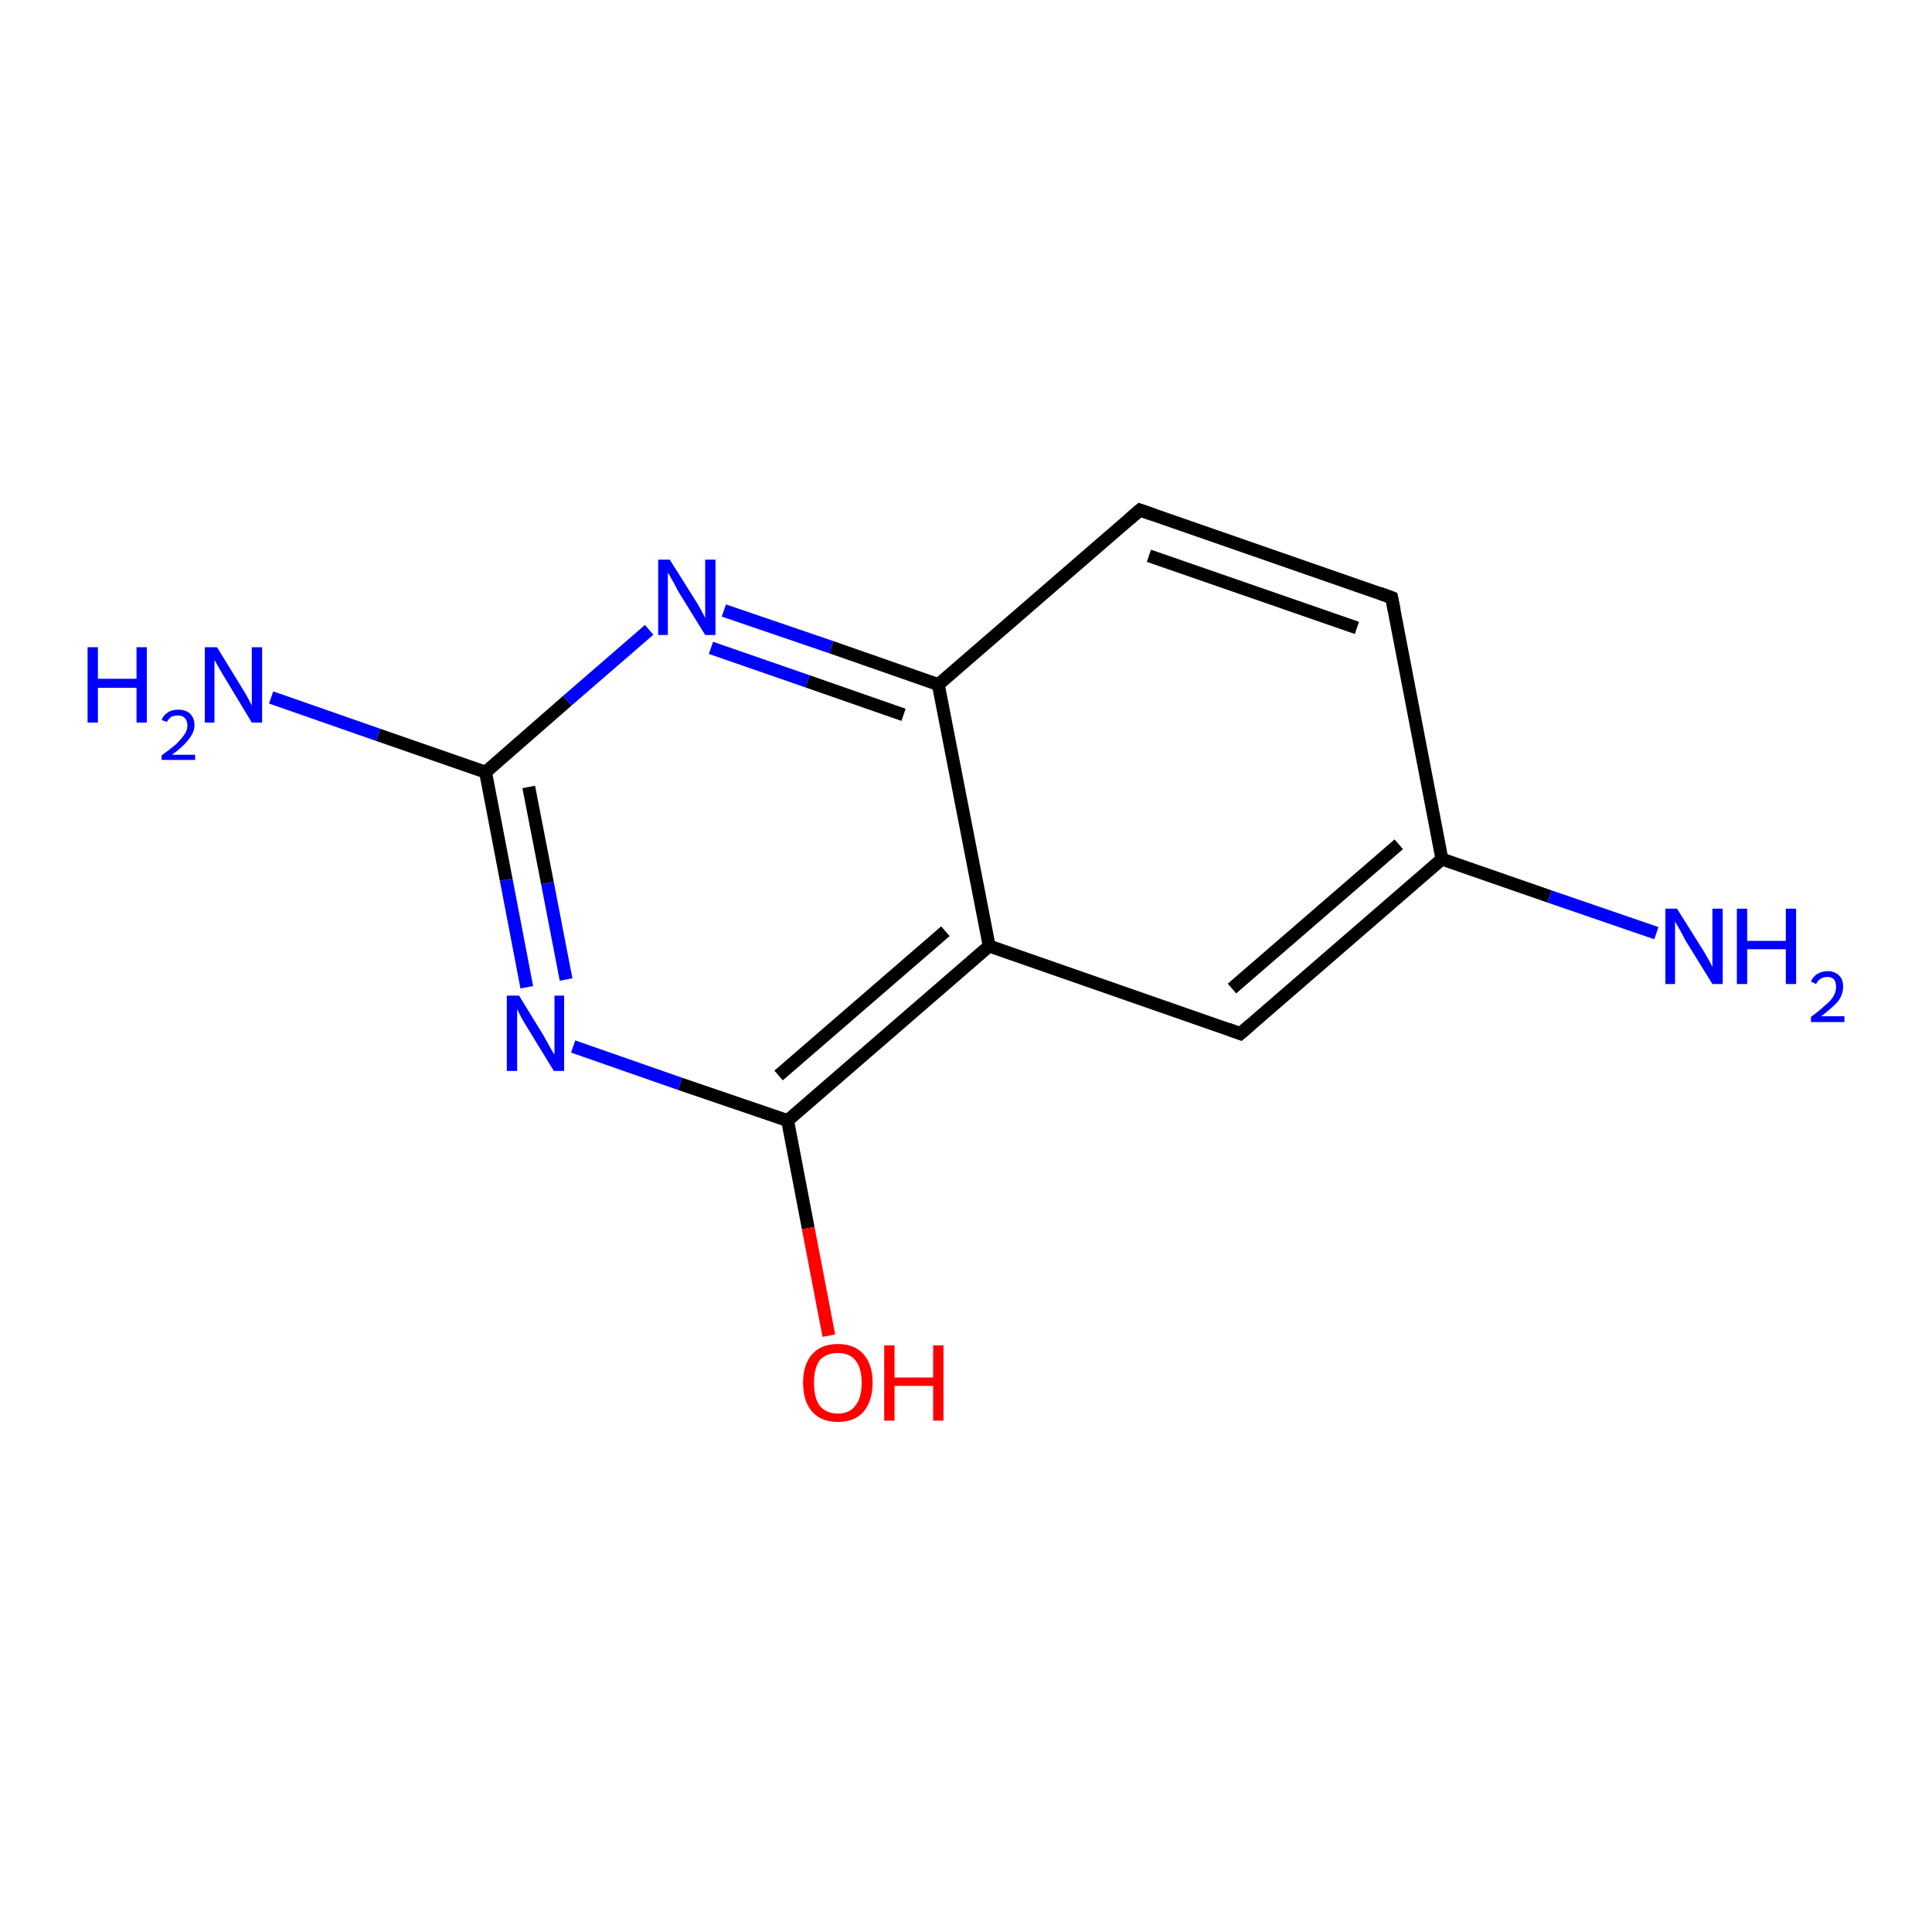 <?xml version='1.0' encoding='iso-8859-1'?>
<svg version='1.1' baseProfile='full'
              xmlns='http://www.w3.org/2000/svg'
                      xmlns:rdkit='http://www.rdkit.org/xml'
                      xmlns:xlink='http://www.w3.org/1999/xlink'
                  xml:space='preserve'
width='300px' height='300px' viewBox='0 0 300 300'>
<!-- END OF HEADER -->
<rect style='opacity:1.0;fill:#FFFFFF;stroke:none' width='300.0' height='300.0' x='0.0' y='0.0'> </rect>
<path class='bond-0 atom-0 atom-1' d='M 112.4,94.8 L 129.1,100.5' style='fill:none;fill-rule:evenodd;stroke:#0000FF;stroke-width:2.0px;stroke-linecap:butt;stroke-linejoin:miter;stroke-opacity:1' />
<path class='bond-0 atom-0 atom-1' d='M 129.1,100.5 L 145.7,106.3' style='fill:none;fill-rule:evenodd;stroke:#000000;stroke-width:2.0px;stroke-linecap:butt;stroke-linejoin:miter;stroke-opacity:1' />
<path class='bond-0 atom-0 atom-1' d='M 110.4,100.6 L 125.4,105.8' style='fill:none;fill-rule:evenodd;stroke:#0000FF;stroke-width:2.0px;stroke-linecap:butt;stroke-linejoin:miter;stroke-opacity:1' />
<path class='bond-0 atom-0 atom-1' d='M 125.4,105.8 L 140.3,111.0' style='fill:none;fill-rule:evenodd;stroke:#000000;stroke-width:2.0px;stroke-linecap:butt;stroke-linejoin:miter;stroke-opacity:1' />
<path class='bond-1 atom-1 atom-2' d='M 145.7,106.3 L 153.6,146.9' style='fill:none;fill-rule:evenodd;stroke:#000000;stroke-width:2.0px;stroke-linecap:butt;stroke-linejoin:miter;stroke-opacity:1' />
<path class='bond-2 atom-2 atom-3' d='M 153.6,146.9 L 192.6,160.5' style='fill:none;fill-rule:evenodd;stroke:#000000;stroke-width:2.0px;stroke-linecap:butt;stroke-linejoin:miter;stroke-opacity:1' />
<path class='bond-3 atom-3 atom-4' d='M 192.6,160.5 L 223.9,133.4' style='fill:none;fill-rule:evenodd;stroke:#000000;stroke-width:2.0px;stroke-linecap:butt;stroke-linejoin:miter;stroke-opacity:1' />
<path class='bond-3 atom-3 atom-4' d='M 191.3,153.5 L 217.2,131.1' style='fill:none;fill-rule:evenodd;stroke:#000000;stroke-width:2.0px;stroke-linecap:butt;stroke-linejoin:miter;stroke-opacity:1' />
<path class='bond-4 atom-4 atom-5' d='M 223.9,133.4 L 216.1,92.8' style='fill:none;fill-rule:evenodd;stroke:#000000;stroke-width:2.0px;stroke-linecap:butt;stroke-linejoin:miter;stroke-opacity:1' />
<path class='bond-5 atom-5 atom-6' d='M 216.1,92.8 L 177.0,79.2' style='fill:none;fill-rule:evenodd;stroke:#000000;stroke-width:2.0px;stroke-linecap:butt;stroke-linejoin:miter;stroke-opacity:1' />
<path class='bond-5 atom-5 atom-6' d='M 210.7,97.5 L 178.4,86.3' style='fill:none;fill-rule:evenodd;stroke:#000000;stroke-width:2.0px;stroke-linecap:butt;stroke-linejoin:miter;stroke-opacity:1' />
<path class='bond-6 atom-4 atom-7' d='M 223.9,133.4 L 240.6,139.2' style='fill:none;fill-rule:evenodd;stroke:#000000;stroke-width:2.0px;stroke-linecap:butt;stroke-linejoin:miter;stroke-opacity:1' />
<path class='bond-6 atom-4 atom-7' d='M 240.6,139.2 L 257.2,144.9' style='fill:none;fill-rule:evenodd;stroke:#0000FF;stroke-width:2.0px;stroke-linecap:butt;stroke-linejoin:miter;stroke-opacity:1' />
<path class='bond-7 atom-2 atom-8' d='M 153.6,146.9 L 122.3,174.0' style='fill:none;fill-rule:evenodd;stroke:#000000;stroke-width:2.0px;stroke-linecap:butt;stroke-linejoin:miter;stroke-opacity:1' />
<path class='bond-7 atom-2 atom-8' d='M 146.8,144.6 L 120.9,167.0' style='fill:none;fill-rule:evenodd;stroke:#000000;stroke-width:2.0px;stroke-linecap:butt;stroke-linejoin:miter;stroke-opacity:1' />
<path class='bond-8 atom-8 atom-9' d='M 122.3,174.0 L 125.5,190.7' style='fill:none;fill-rule:evenodd;stroke:#000000;stroke-width:2.0px;stroke-linecap:butt;stroke-linejoin:miter;stroke-opacity:1' />
<path class='bond-8 atom-8 atom-9' d='M 125.5,190.7 L 128.7,207.4' style='fill:none;fill-rule:evenodd;stroke:#FF0000;stroke-width:2.0px;stroke-linecap:butt;stroke-linejoin:miter;stroke-opacity:1' />
<path class='bond-9 atom-8 atom-10' d='M 122.3,174.0 L 105.6,168.3' style='fill:none;fill-rule:evenodd;stroke:#000000;stroke-width:2.0px;stroke-linecap:butt;stroke-linejoin:miter;stroke-opacity:1' />
<path class='bond-9 atom-8 atom-10' d='M 105.6,168.3 L 89.0,162.5' style='fill:none;fill-rule:evenodd;stroke:#0000FF;stroke-width:2.0px;stroke-linecap:butt;stroke-linejoin:miter;stroke-opacity:1' />
<path class='bond-10 atom-10 atom-11' d='M 81.8,153.3 L 78.6,136.6' style='fill:none;fill-rule:evenodd;stroke:#0000FF;stroke-width:2.0px;stroke-linecap:butt;stroke-linejoin:miter;stroke-opacity:1' />
<path class='bond-10 atom-10 atom-11' d='M 78.6,136.6 L 75.4,119.9' style='fill:none;fill-rule:evenodd;stroke:#000000;stroke-width:2.0px;stroke-linecap:butt;stroke-linejoin:miter;stroke-opacity:1' />
<path class='bond-10 atom-10 atom-11' d='M 87.9,152.1 L 85.0,137.1' style='fill:none;fill-rule:evenodd;stroke:#0000FF;stroke-width:2.0px;stroke-linecap:butt;stroke-linejoin:miter;stroke-opacity:1' />
<path class='bond-10 atom-10 atom-11' d='M 85.0,137.1 L 82.1,122.2' style='fill:none;fill-rule:evenodd;stroke:#000000;stroke-width:2.0px;stroke-linecap:butt;stroke-linejoin:miter;stroke-opacity:1' />
<path class='bond-11 atom-11 atom-12' d='M 75.4,119.9 L 58.7,114.1' style='fill:none;fill-rule:evenodd;stroke:#000000;stroke-width:2.0px;stroke-linecap:butt;stroke-linejoin:miter;stroke-opacity:1' />
<path class='bond-11 atom-11 atom-12' d='M 58.7,114.1 L 42.1,108.3' style='fill:none;fill-rule:evenodd;stroke:#0000FF;stroke-width:2.0px;stroke-linecap:butt;stroke-linejoin:miter;stroke-opacity:1' />
<path class='bond-12 atom-6 atom-1' d='M 177.0,79.2 L 145.7,106.3' style='fill:none;fill-rule:evenodd;stroke:#000000;stroke-width:2.0px;stroke-linecap:butt;stroke-linejoin:miter;stroke-opacity:1' />
<path class='bond-13 atom-11 atom-0' d='M 75.4,119.9 L 88.1,108.8' style='fill:none;fill-rule:evenodd;stroke:#000000;stroke-width:2.0px;stroke-linecap:butt;stroke-linejoin:miter;stroke-opacity:1' />
<path class='bond-13 atom-11 atom-0' d='M 88.1,108.8 L 100.8,97.8' style='fill:none;fill-rule:evenodd;stroke:#0000FF;stroke-width:2.0px;stroke-linecap:butt;stroke-linejoin:miter;stroke-opacity:1' />
<path d='M 190.7,159.8 L 192.6,160.5 L 194.2,159.1' style='fill:none;stroke:#000000;stroke-width:2.0px;stroke-linecap:butt;stroke-linejoin:miter;stroke-opacity:1;' />
<path d='M 216.5,94.8 L 216.1,92.8 L 214.2,92.1' style='fill:none;stroke:#000000;stroke-width:2.0px;stroke-linecap:butt;stroke-linejoin:miter;stroke-opacity:1;' />
<path d='M 179.0,79.9 L 177.0,79.2 L 175.4,80.6' style='fill:none;stroke:#000000;stroke-width:2.0px;stroke-linecap:butt;stroke-linejoin:miter;stroke-opacity:1;' />
<path class='atom-0' d='M 104.0 86.9
L 107.9 93.1
Q 108.3 93.7, 108.9 94.8
Q 109.5 95.9, 109.5 96.0
L 109.5 86.9
L 111.1 86.9
L 111.1 98.6
L 109.5 98.6
L 105.3 91.8
Q 104.9 91.0, 104.4 90.1
Q 103.9 89.2, 103.7 88.9
L 103.7 98.6
L 102.2 98.6
L 102.2 86.9
L 104.0 86.9
' fill='#0000FF'/>
<path class='atom-7' d='M 260.4 141.1
L 264.3 147.3
Q 264.7 147.9, 265.3 149.0
Q 265.9 150.1, 265.9 150.2
L 265.9 141.1
L 267.5 141.1
L 267.5 152.8
L 265.9 152.8
L 261.7 146.0
Q 261.3 145.2, 260.8 144.3
Q 260.3 143.4, 260.1 143.1
L 260.1 152.8
L 258.6 152.8
L 258.6 141.1
L 260.4 141.1
' fill='#0000FF'/>
<path class='atom-7' d='M 269.7 141.1
L 271.3 141.1
L 271.3 146.1
L 277.3 146.1
L 277.3 141.1
L 278.9 141.1
L 278.9 152.8
L 277.3 152.8
L 277.3 147.4
L 271.3 147.4
L 271.3 152.8
L 269.7 152.8
L 269.7 141.1
' fill='#0000FF'/>
<path class='atom-7' d='M 281.2 152.4
Q 281.5 151.7, 282.1 151.3
Q 282.8 150.8, 283.8 150.8
Q 284.9 150.8, 285.6 151.5
Q 286.2 152.1, 286.2 153.2
Q 286.2 154.4, 285.4 155.5
Q 284.5 156.5, 282.8 157.8
L 286.4 157.8
L 286.4 158.7
L 281.2 158.7
L 281.2 157.9
Q 282.6 156.9, 283.4 156.1
Q 284.3 155.4, 284.7 154.7
Q 285.1 154.0, 285.1 153.3
Q 285.1 152.5, 284.8 152.1
Q 284.4 151.7, 283.8 151.7
Q 283.1 151.7, 282.7 152.0
Q 282.3 152.2, 282.0 152.8
L 281.2 152.4
' fill='#0000FF'/>
<path class='atom-9' d='M 124.7 214.7
Q 124.7 211.9, 126.1 210.3
Q 127.5 208.7, 130.1 208.7
Q 132.7 208.7, 134.1 210.3
Q 135.5 211.9, 135.5 214.7
Q 135.5 217.5, 134.1 219.2
Q 132.7 220.8, 130.1 220.8
Q 127.5 220.8, 126.1 219.2
Q 124.7 217.6, 124.7 214.7
M 130.1 219.5
Q 131.9 219.5, 132.8 218.3
Q 133.8 217.1, 133.8 214.7
Q 133.8 212.4, 132.8 211.2
Q 131.9 210.1, 130.1 210.1
Q 128.3 210.1, 127.3 211.2
Q 126.4 212.4, 126.4 214.7
Q 126.4 217.1, 127.3 218.3
Q 128.3 219.5, 130.1 219.5
' fill='#FF0000'/>
<path class='atom-9' d='M 137.3 208.9
L 138.9 208.9
L 138.9 213.9
L 144.9 213.9
L 144.9 208.9
L 146.5 208.9
L 146.5 220.6
L 144.9 220.6
L 144.9 215.2
L 138.9 215.2
L 138.9 220.6
L 137.3 220.6
L 137.3 208.9
' fill='#FF0000'/>
<path class='atom-10' d='M 80.6 154.6
L 84.4 160.8
Q 84.8 161.5, 85.4 162.6
Q 86.0 163.7, 86.1 163.7
L 86.1 154.6
L 87.6 154.6
L 87.6 166.3
L 86.0 166.3
L 81.9 159.6
Q 81.4 158.8, 80.9 157.9
Q 80.4 156.9, 80.3 156.7
L 80.3 166.3
L 78.7 166.3
L 78.7 154.6
L 80.6 154.6
' fill='#0000FF'/>
<path class='atom-12' d='M 13.6 100.5
L 15.2 100.5
L 15.2 105.4
L 21.2 105.4
L 21.2 100.5
L 22.8 100.5
L 22.8 112.2
L 21.2 112.2
L 21.2 106.8
L 15.2 106.8
L 15.2 112.2
L 13.6 112.2
L 13.6 100.5
' fill='#0000FF'/>
<path class='atom-12' d='M 25.1 111.8
Q 25.4 111.0, 26.1 110.6
Q 26.7 110.2, 27.7 110.2
Q 28.8 110.2, 29.5 110.8
Q 30.2 111.5, 30.2 112.6
Q 30.2 113.7, 29.3 114.8
Q 28.5 115.9, 26.7 117.2
L 30.3 117.2
L 30.3 118.0
L 25.1 118.0
L 25.1 117.3
Q 26.5 116.3, 27.4 115.5
Q 28.2 114.7, 28.6 114.1
Q 29.1 113.4, 29.1 112.7
Q 29.1 111.9, 28.7 111.5
Q 28.3 111.1, 27.7 111.1
Q 27.1 111.1, 26.6 111.3
Q 26.2 111.6, 25.9 112.1
L 25.1 111.8
' fill='#0000FF'/>
<path class='atom-12' d='M 33.7 100.5
L 37.5 106.7
Q 37.9 107.3, 38.5 108.4
Q 39.1 109.5, 39.1 109.6
L 39.1 100.5
L 40.7 100.5
L 40.7 112.2
L 39.1 112.2
L 35.0 105.4
Q 34.5 104.6, 34.0 103.7
Q 33.5 102.8, 33.3 102.5
L 33.3 112.2
L 31.8 112.2
L 31.8 100.5
L 33.7 100.5
' fill='#0000FF'/>
</svg>

